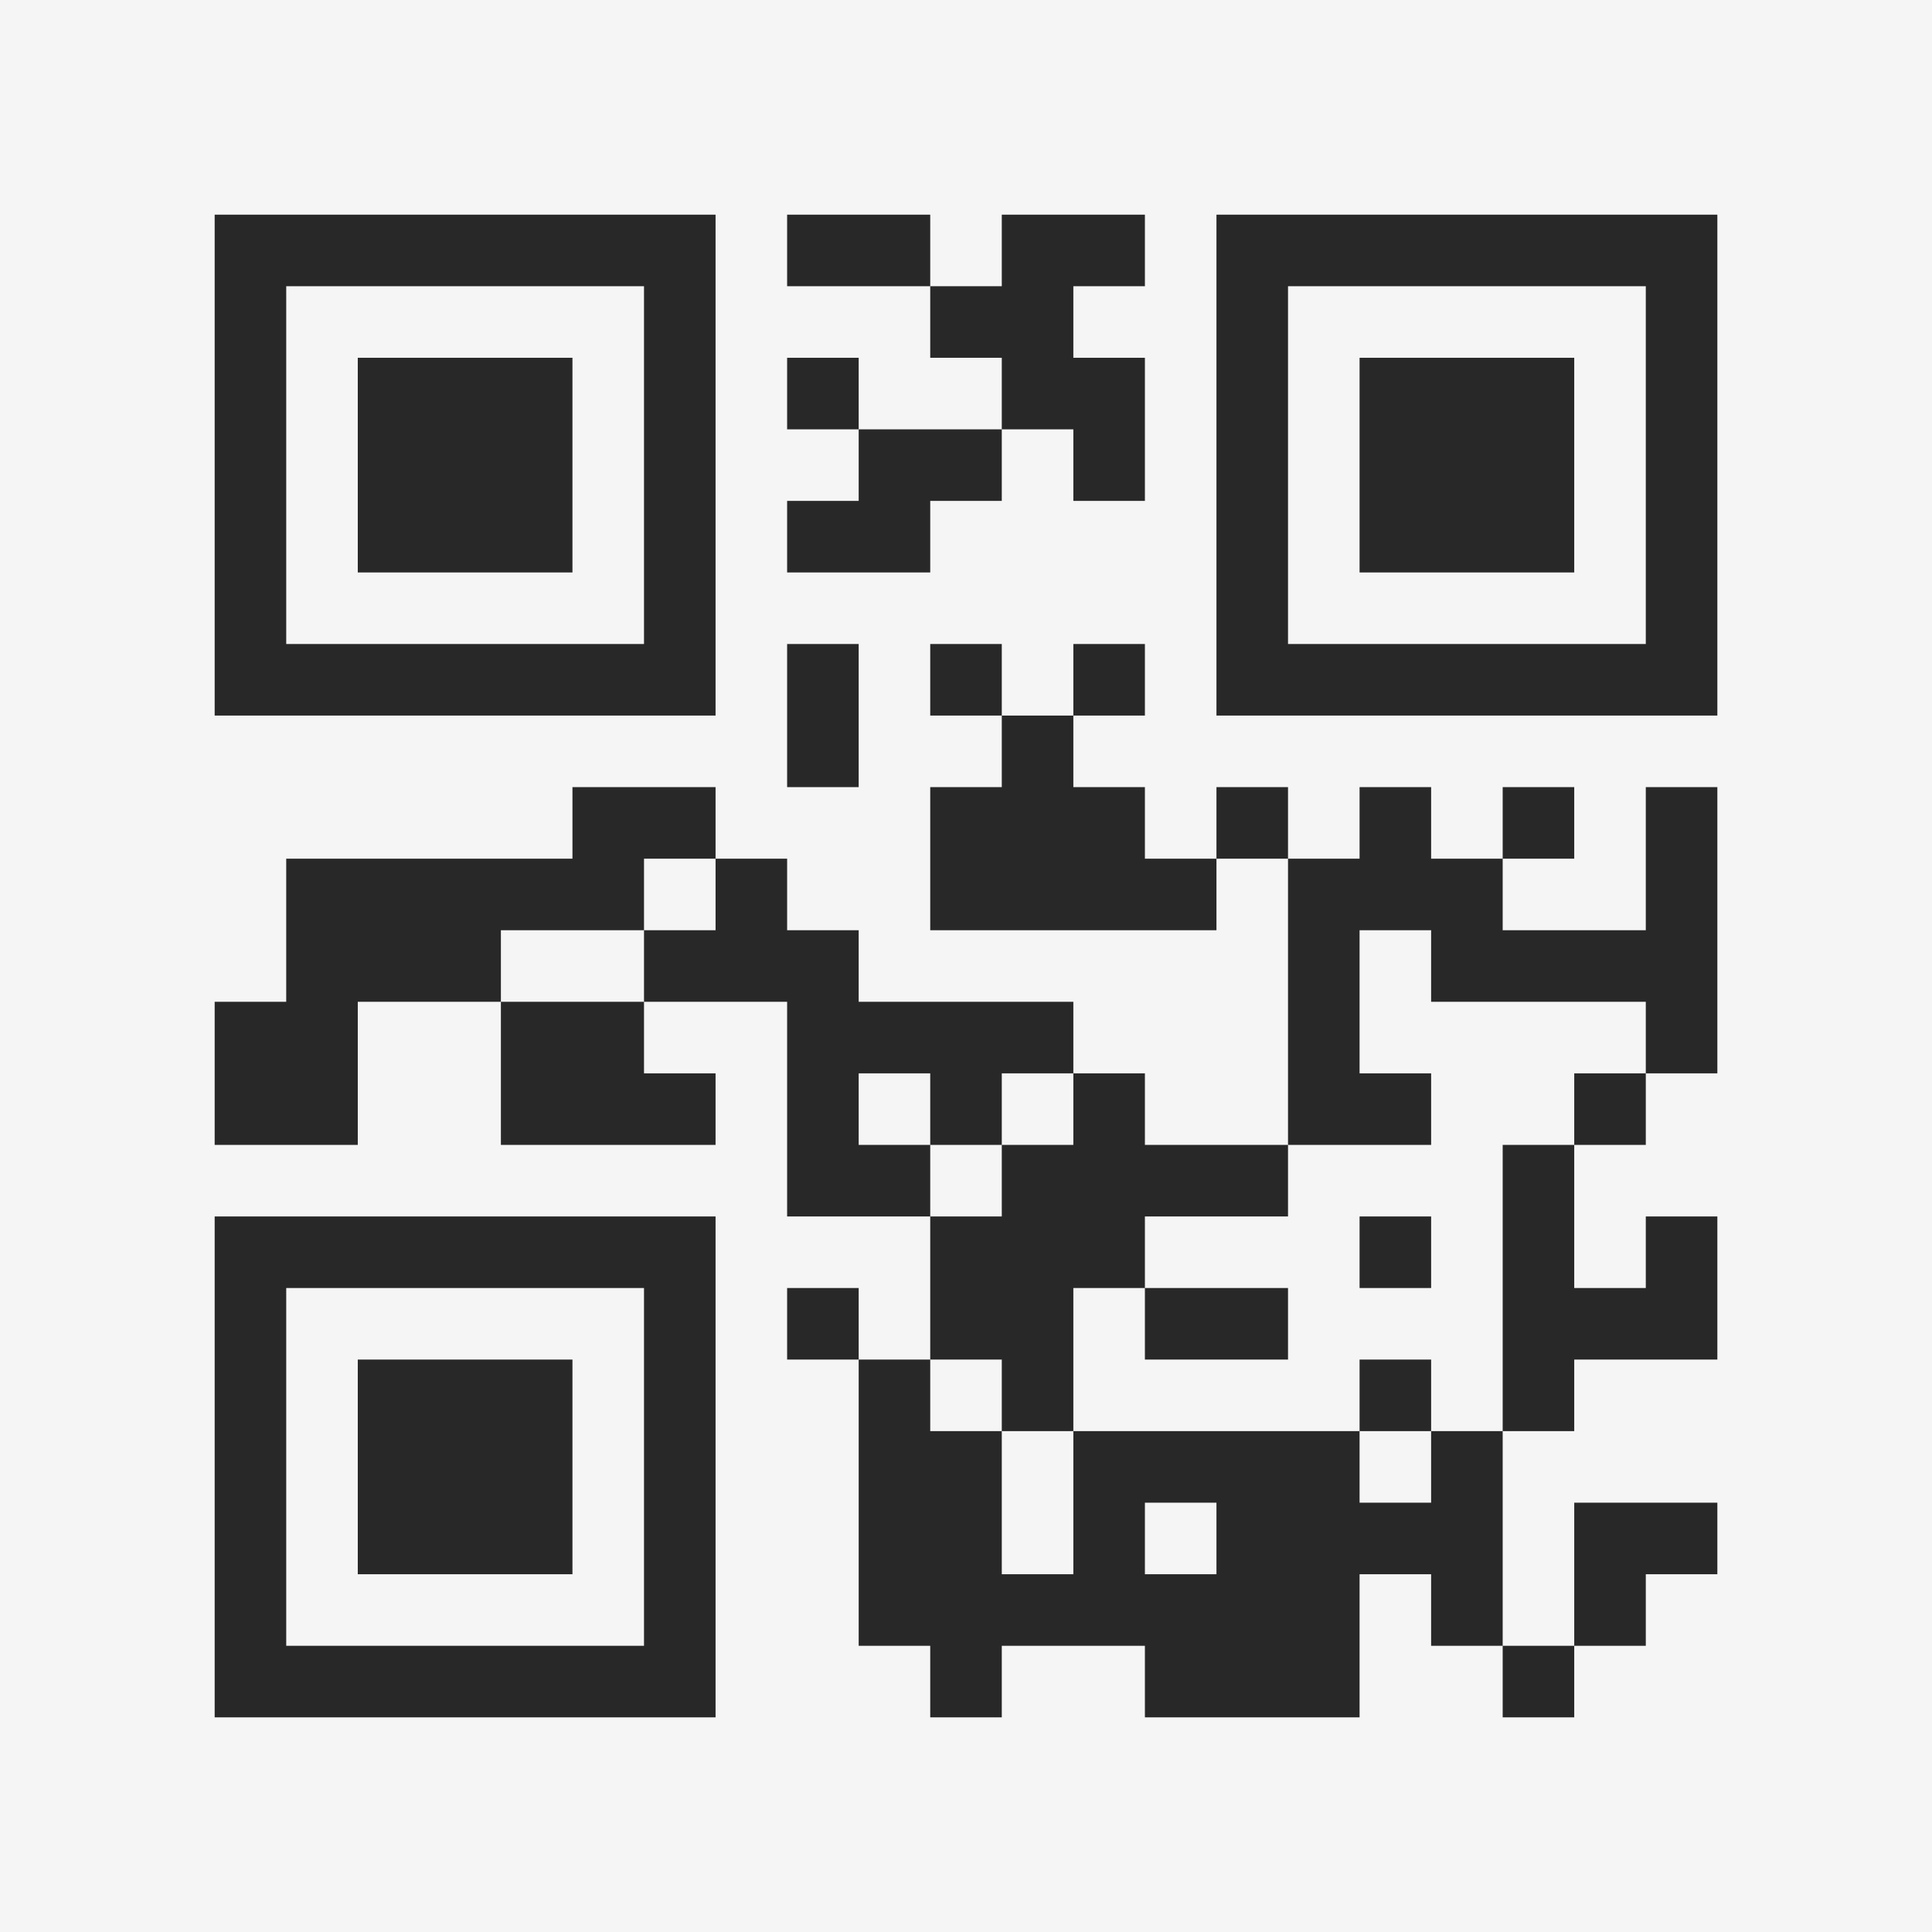 <?xml version="1.0" encoding="UTF-8"?>
<svg xmlns="http://www.w3.org/2000/svg" version="1.1" width="400" height="400" viewBox="0 0 400 400"><rect x="0" y="0" width="400" height="400" fill="#f5f5f5"/><g transform="scale(14.815)"><g transform="translate(3,3)"><path fill-rule="evenodd" d="M8 0L8 1L10 1L10 2L11 2L11 3L9 3L9 2L8 2L8 3L9 3L9 4L8 4L8 5L10 5L10 4L11 4L11 3L12 3L12 4L13 4L13 2L12 2L12 1L13 1L13 0L11 0L11 1L10 1L10 0ZM8 6L8 8L9 8L9 6ZM10 6L10 7L11 7L11 8L10 8L10 10L14 10L14 9L15 9L15 13L13 13L13 12L12 12L12 11L9 11L9 10L8 10L8 9L7 9L7 8L5 8L5 9L1 9L1 11L0 11L0 13L2 13L2 11L4 11L4 13L7 13L7 12L6 12L6 11L8 11L8 14L10 14L10 16L9 16L9 15L8 15L8 16L9 16L9 20L10 20L10 21L11 21L11 20L13 20L13 21L16 21L16 19L17 19L17 20L18 20L18 21L19 21L19 20L20 20L20 19L21 19L21 18L19 18L19 20L18 20L18 17L19 17L19 16L21 16L21 14L20 14L20 15L19 15L19 13L20 13L20 12L21 12L21 8L20 8L20 10L18 10L18 9L19 9L19 8L18 8L18 9L17 9L17 8L16 8L16 9L15 9L15 8L14 8L14 9L13 9L13 8L12 8L12 7L13 7L13 6L12 6L12 7L11 7L11 6ZM6 9L6 10L4 10L4 11L6 11L6 10L7 10L7 9ZM16 10L16 12L17 12L17 13L15 13L15 14L13 14L13 15L12 15L12 17L11 17L11 16L10 16L10 17L11 17L11 19L12 19L12 17L16 17L16 18L17 18L17 17L18 17L18 13L19 13L19 12L20 12L20 11L17 11L17 10ZM9 12L9 13L10 13L10 14L11 14L11 13L12 13L12 12L11 12L11 13L10 13L10 12ZM16 14L16 15L17 15L17 14ZM13 15L13 16L15 16L15 15ZM16 16L16 17L17 17L17 16ZM13 18L13 19L14 19L14 18ZM0 0L0 7L7 7L7 0ZM1 1L1 6L6 6L6 1ZM2 2L2 5L5 5L5 2ZM14 0L14 7L21 7L21 0ZM15 1L15 6L20 6L20 1ZM16 2L16 5L19 5L19 2ZM0 14L0 21L7 21L7 14ZM1 15L1 20L6 20L6 15ZM2 16L2 19L5 19L5 16Z" fill="#282828"/></g></g></svg>
